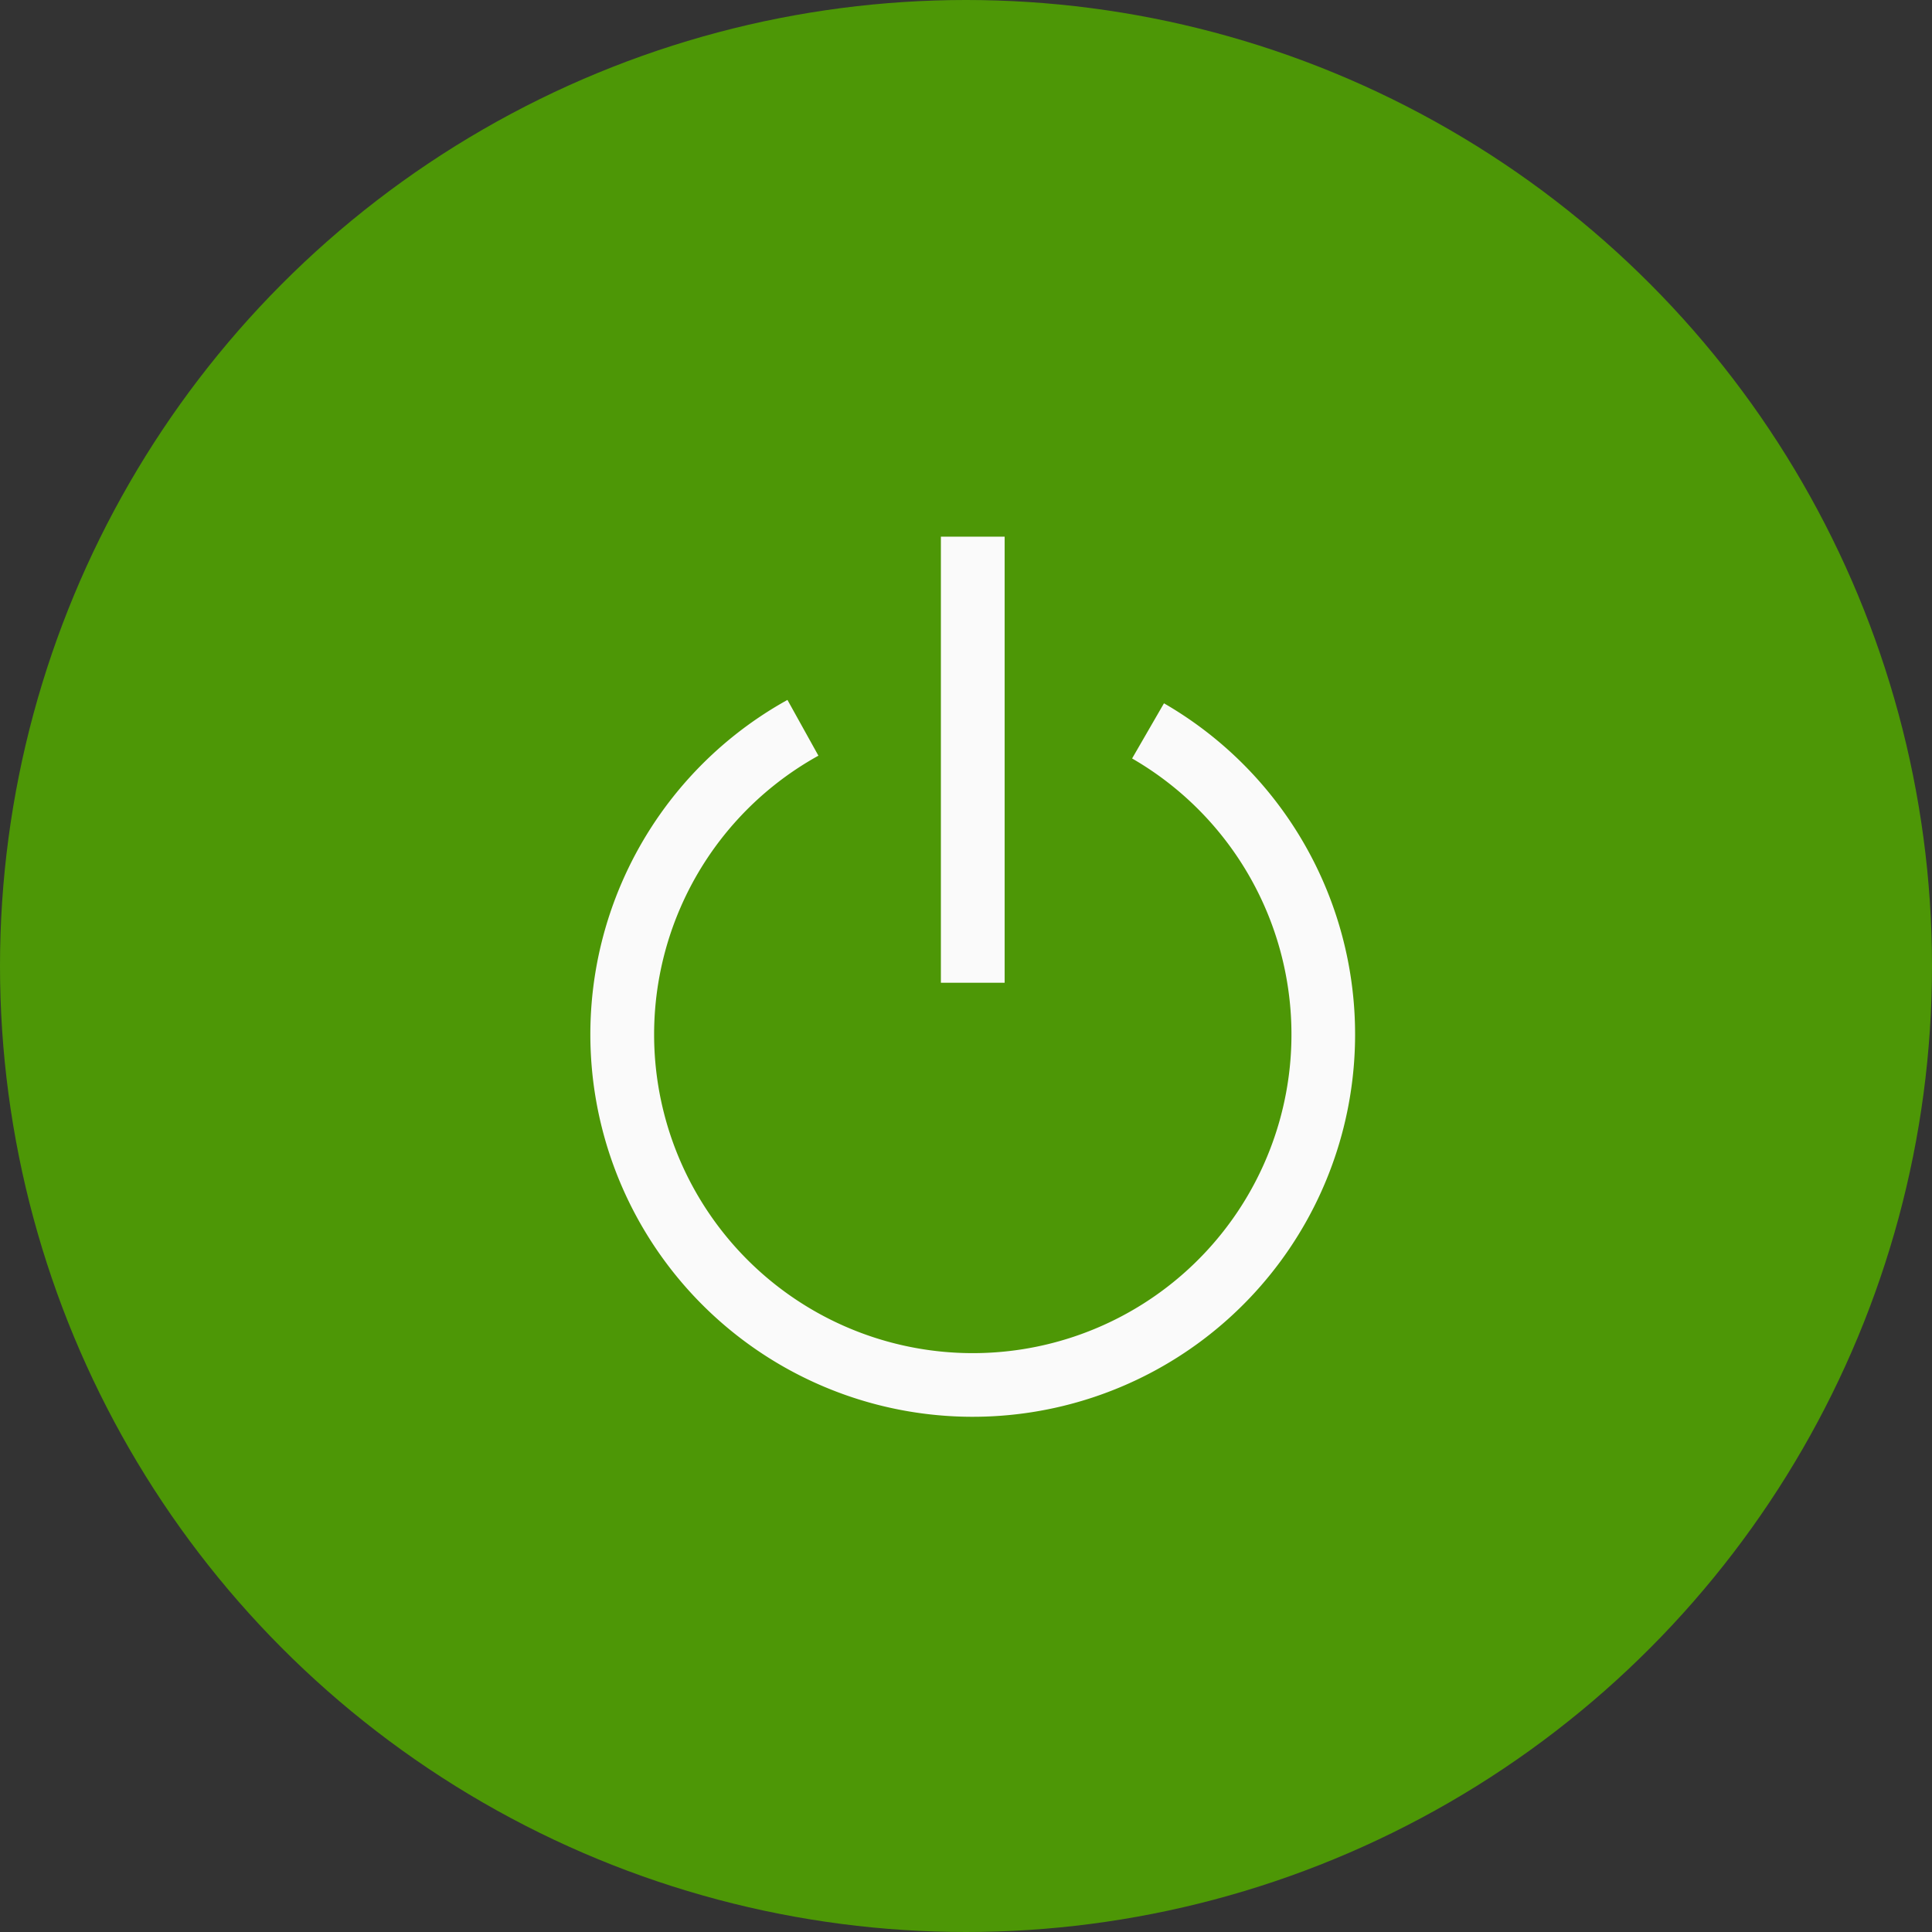 <svg xmlns="http://www.w3.org/2000/svg" width="36" height="36" viewBox="0 0 36 36">
  <rect x="0" y="0" width="36" height="36" fill="#333333" stroke="none"/>
  <g id="Group_116" data-name="Group 116" transform="translate(-101 -589)">
    <circle id="Ellipse_32" data-name="Ellipse 32" cx="18" cy="18" r="18" transform="translate(101 589)" fill="#4d9706"/>
    <g id="Group_73" data-name="Group 73" transform="translate(80 148)">
      <path id="Path_813" data-name="Path 813" d="M6.624,5.269a5.938,5.938,0,1,0,5.845.052l.594-1.028A7.125,7.125,0,1,1,6.047,4.23Z" transform="translate(29.626 449.812)" fill="#fafafa" fill-rule="evenodd"/>
      <path id="Path_814" data-name="Path 814" d="M8.906,9.5V1.188h1.188V9.5H8.906Z" transform="translate(29.626 449.812)" fill="#fafafa" fill-rule="evenodd"/>
    </g>
  </g>
</svg>
